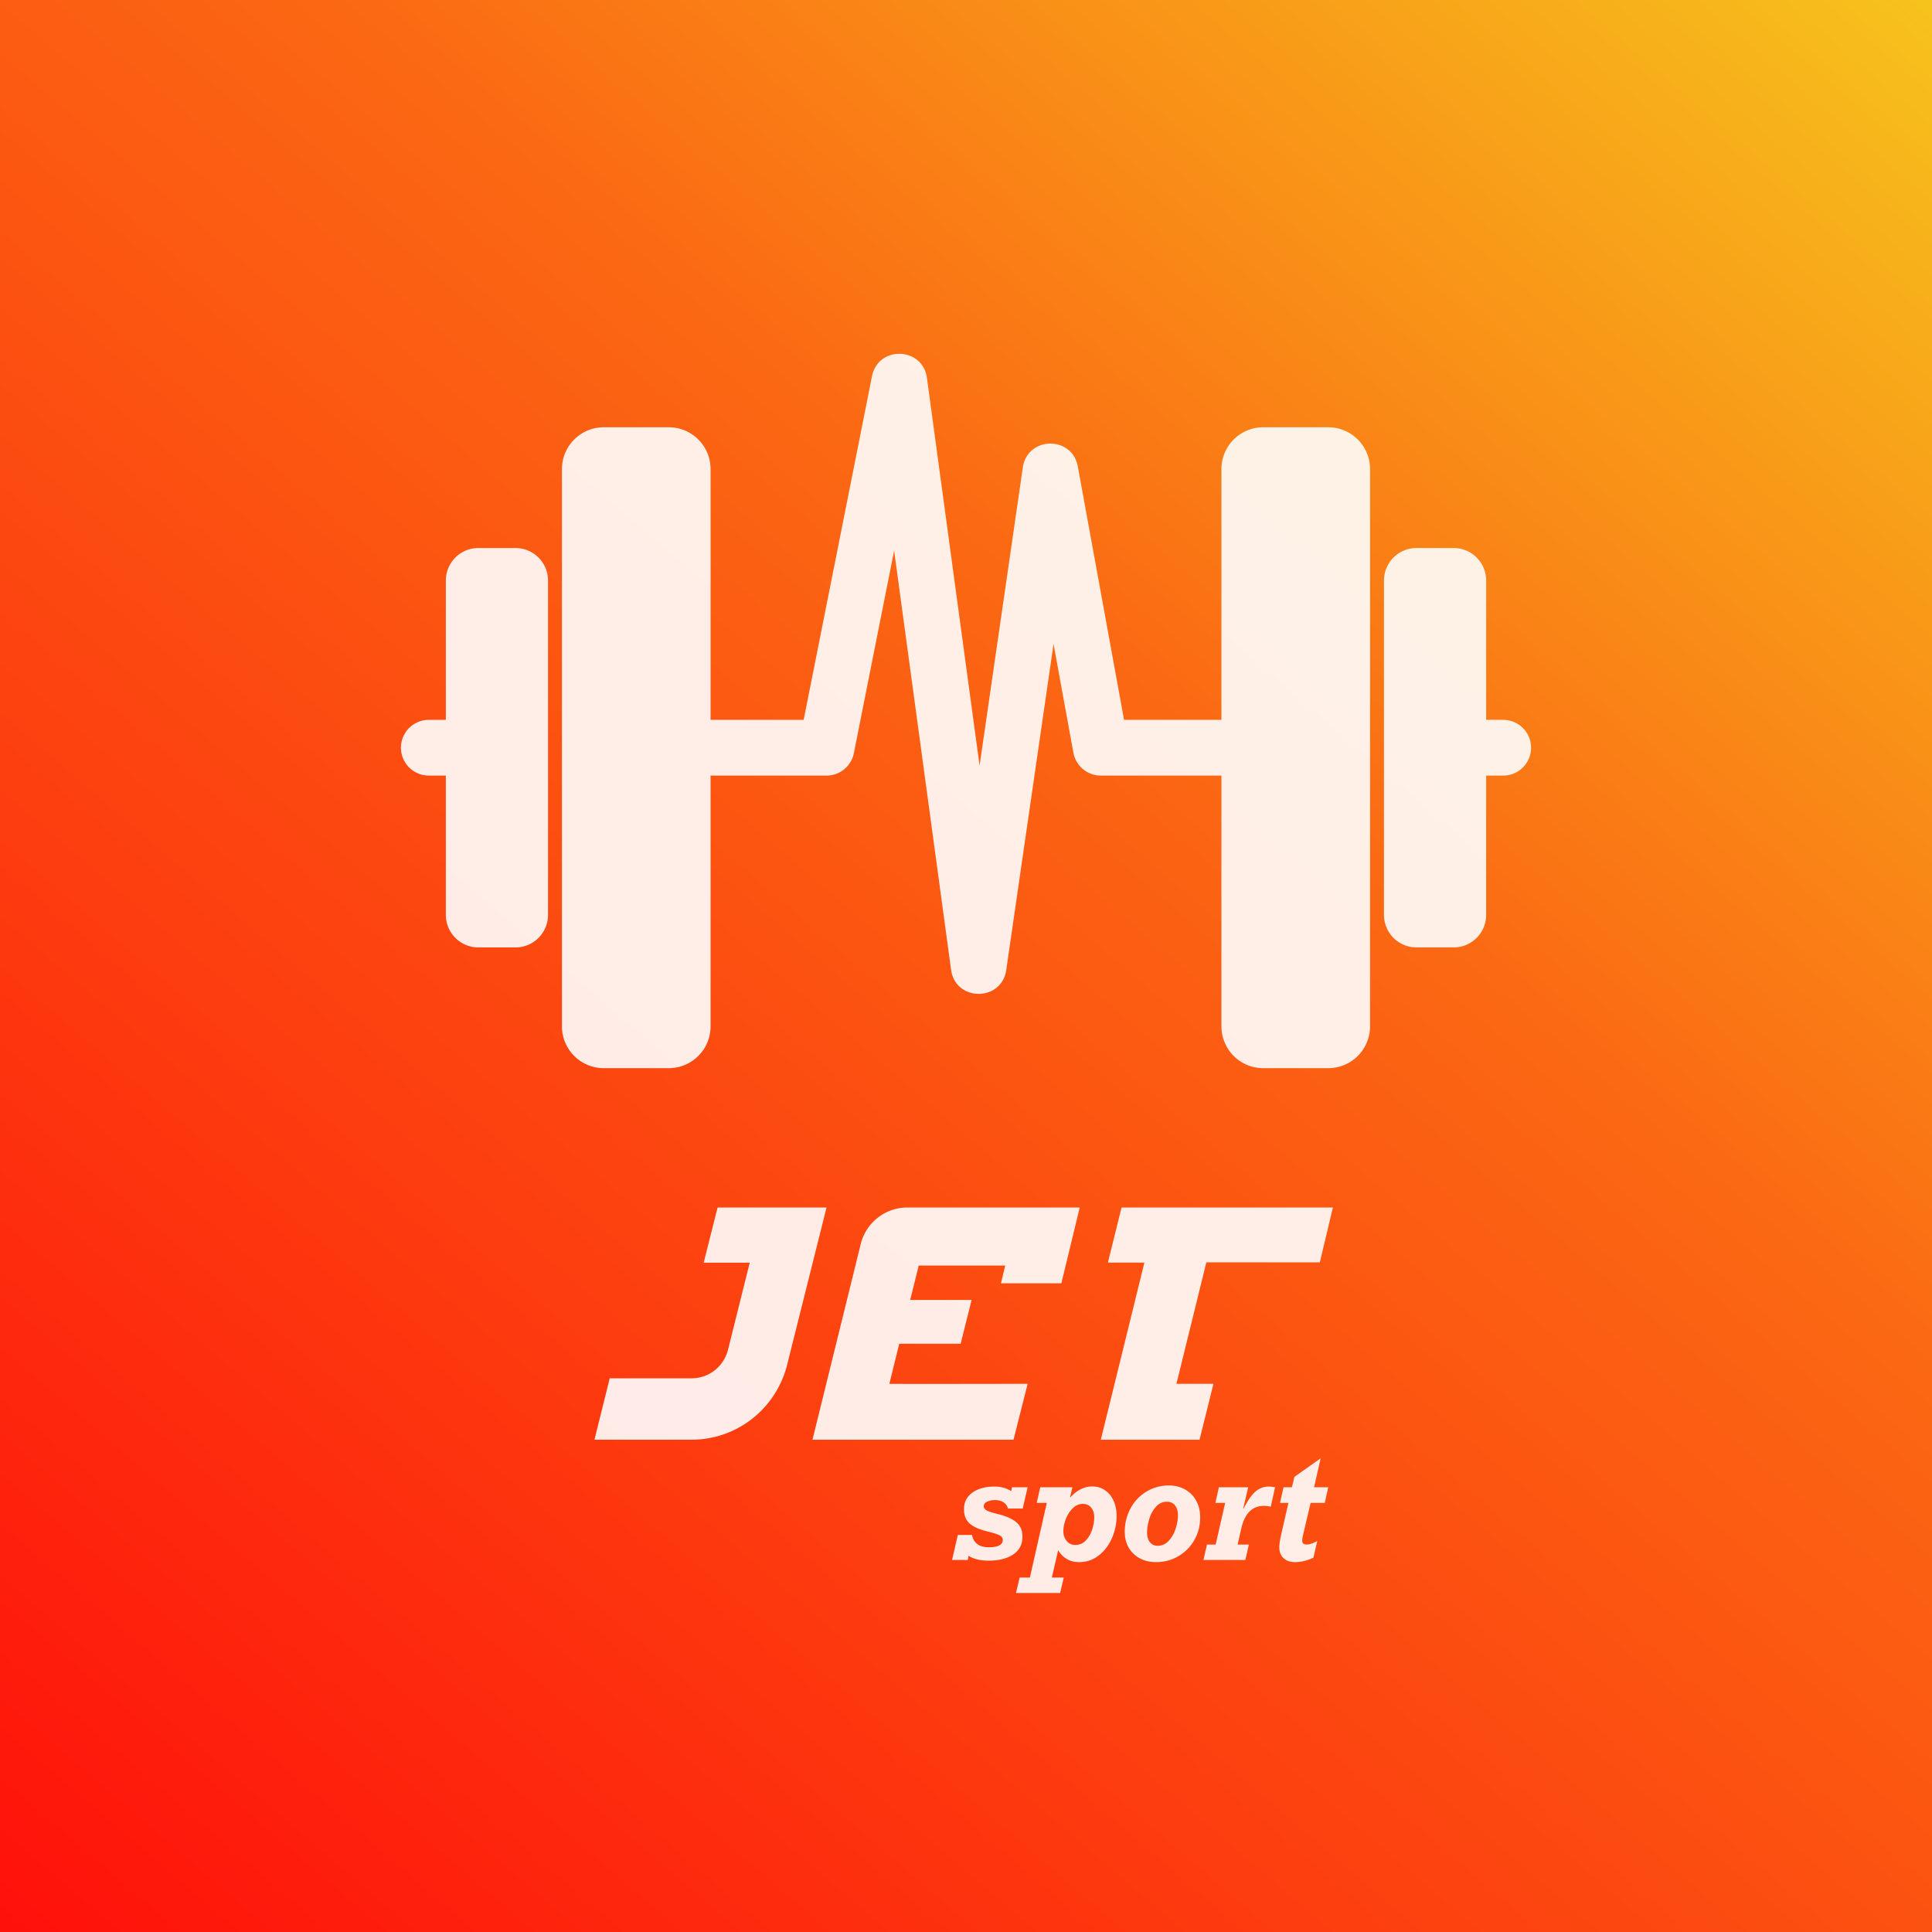 <svg width="416" height="416" viewBox="0 0 416 416" xmlns="http://www.w3.org/2000/svg">
  <rect x="0" y="0" width="416" height="416" fill="#333333" stroke="none"/>
  <defs>
    <linearGradient x1="7.707%" y1="114.2%" x2="105.627%" y2="0%" id="a">
      <stop stop-color="#FF0A0A" offset="0%"/>
      <stop stop-color="#FB6813" offset="61.738%"/>
      <stop stop-color="#F6CA1D" offset="100%"/>
      <stop stop-color="#F8A519" offset="100%"/>
    </linearGradient>
  </defs>
  <g fill="none" fill-rule="evenodd">
    <path fill="url(#a)" d="M0 0h416v416H0z"/>
    <g opacity=".896" fill="#FFF" fill-rule="nonzero">
      <path d="M154.513 260l-2.997 11.89h9.913l-4.668 18.736c-.922 3.597-4.092 6.149-7.839 6.149h-17.637L128 310h20.922c9.741 0 18.213-6.67 20.576-16.183L177.971 260h-23.458zM284.174 271.863L287 260h-45.505l-2.94 11.863h7.858L237.029 310h21.255l2.996-12.037h-7.971l6.444-26.157h24.42v.057zM228.519 276.377L232.486 260H195.35c-4.715 0-8.854 3.24-10.003 7.813L174.943 310h43.287l3.046-12.037s-29.777.058-29.777 0l2.127-8.623h13.221l2.357-9.433h-13.221l1.839-7.407h18.625l-.92 3.82h12.992v.057zM212.9 336.044c2.161 0 3.91-.442 5.246-1.325 1.337-.884 2.005-2.16 2.005-3.828 0-1.34-.433-2.376-1.297-3.106-.865-.73-2.152-1.313-3.862-1.75-1.189-.278-2.014-.539-2.476-.782-.461-.243-.692-.549-.692-.916 0-.447.25-.782.751-1.005a3.971 3.971 0 011.636-.336c.717 0 1.324.152 1.82.455.497.303.833.762 1.01 1.377h3.169l1.06-4.587h-3.36l-.176.834c-.983-.655-2.191-.983-3.626-.983-1.965 0-3.547.437-4.746 1.31-1.198.874-1.798 2.056-1.798 3.546 0 1.3.384 2.31 1.15 3.03.766.72 1.995 1.294 3.684 1.721 1.366.328 2.295.618 2.786.871.491.254.737.594.737 1.02 0 1.043-1.007 1.565-3.021 1.565-2.044 0-3.248-.884-3.611-2.652h-3.051L205 335.895h3.375l.192-.879c1.1.686 2.544 1.028 4.333 1.028zM228.27 343l.781-3.322h-2.564l1.356-5.883c1.051 1.708 2.55 2.562 4.495 2.562 1.631 0 3.06-.49 4.289-1.467 1.228-.978 2.169-2.23 2.822-3.754s.98-3.09.98-4.699c0-1.182-.206-2.254-.619-3.217-.413-.963-1.022-1.73-1.827-2.301-.806-.571-1.75-.857-2.83-.857-1.65 0-3.213.775-4.687 2.324l-.059-.06.516-2.085h-6.941l-.752 3.366h2.166l-3.64 16.071h-2.21l-.782 3.322h9.506zm3.257-10.337c-.766 0-1.385-.29-1.857-.871-.471-.581-.707-1.279-.707-2.093 0-.814.177-1.683.53-2.607.354-.923.853-1.7 1.496-2.33.644-.631 1.369-.946 2.174-.946.737 0 1.33.263 1.776.789.447.526.67 1.221.67 2.085 0 .874-.151 1.773-.456 2.696-.305.924-.764 1.7-1.378 2.331a3.018 3.018 0 01-2.248.946zm17.42 3.694c1.73 0 3.32-.422 4.768-1.266a9.304 9.304 0 003.442-3.478c.845-1.475 1.267-3.106 1.267-4.893 0-1.35-.285-2.544-.855-3.582a6.072 6.072 0 00-2.395-2.42c-1.026-.576-2.183-.864-3.47-.864-1.818 0-3.461.456-4.93 1.37a9.308 9.308 0 00-3.397 3.657c-.796 1.524-1.194 3.17-1.194 4.937 0 1.31.287 2.458.862 3.44a5.946 5.946 0 002.388 2.287c1.017.541 2.188.812 3.515.812zm.31-3.515c-.707 0-1.262-.263-1.665-.79-.403-.526-.604-1.216-.604-2.07 0-.914.157-1.884.471-2.912.315-1.028.794-1.904 1.437-2.629.644-.725 1.437-1.087 2.38-1.087.747 0 1.327.27 1.74.812.412.54.618 1.238.618 2.092 0 .914-.167 1.885-.5 2.912-.335 1.028-.833 1.897-1.497 2.607-.663.71-1.456 1.065-2.38 1.065zm18.894 3.053l.752-3.321h-2.417l.737-3.232c.717-3.396 2.363-5.094 4.937-5.094.452 0 .938.06 1.46.178l.928-4.185c-.54-.1-.983-.15-1.327-.15-1.1 0-2.058.351-2.874 1.051-.815.7-1.68 1.939-2.594 3.716l-.059-.06 1.062-4.557h-6.308l-.752 3.366h2.108l-2.049 8.967h-1.872l-.751 3.321h9.02zm10.7.462c1.287 0 2.604-.318 3.95-.953l.84-3.59c-.924.506-1.685.76-2.284.76-.649 0-.973-.288-.973-.864 0-.1.04-.392.118-.879l1.695-7.224h3.05l.752-3.366h-3.05l1.414-6.241-5.645 3.992-.545 2.249h-1.798l-.766 3.366h1.812l-1.591 6.956c-.246 1.112-.369 1.986-.369 2.621 0 .974.307 1.746.921 2.317.615.57 1.437.856 2.47.856zM199.55 81.134l.038.243 11.337 83.477 9.31-64.197c.965-6.644 10.387-6.897 11.793-.457l.048.241L242.033 155H263v-54a9 9 0 019-9h14a9 9 0 019 9v120a9 9 0 01-9 9h-14a9 9 0 01-9-9v-54h-25.971a6 6 0 01-5.855-4.687l-.048-.236-4.275-23.425-10.182 70.21c-.986 6.8-10.712 6.837-11.846.189l-.037-.243-12.259-90.249-8.67 43.611a6 6 0 01-5.641 4.825l-.245.005H153v54a9 9 0 01-9 9h-14a9 9 0 01-9-9V101a9 9 0 019-9h14a9 9 0 019 9v54h20.046l14.712-73.986c1.305-6.562 10.685-6.355 11.793.12zM111 118a7 7 0 017 7v72a7 7 0 01-7 7h-8a7 7 0 01-7-7v-30h-3.664a6 6 0 01-.225-11.996l.225-.004H96v-30a7 7 0 017-7h8zm202 0a7 7 0 017 7v30h3.664a6 6 0 01.225 11.996l-.225.004H320v30a7 7 0 01-7 7h-8a7 7 0 01-7-7v-72a7 7 0 017-7h8z"/>
    </g>
  </g>
</svg>
